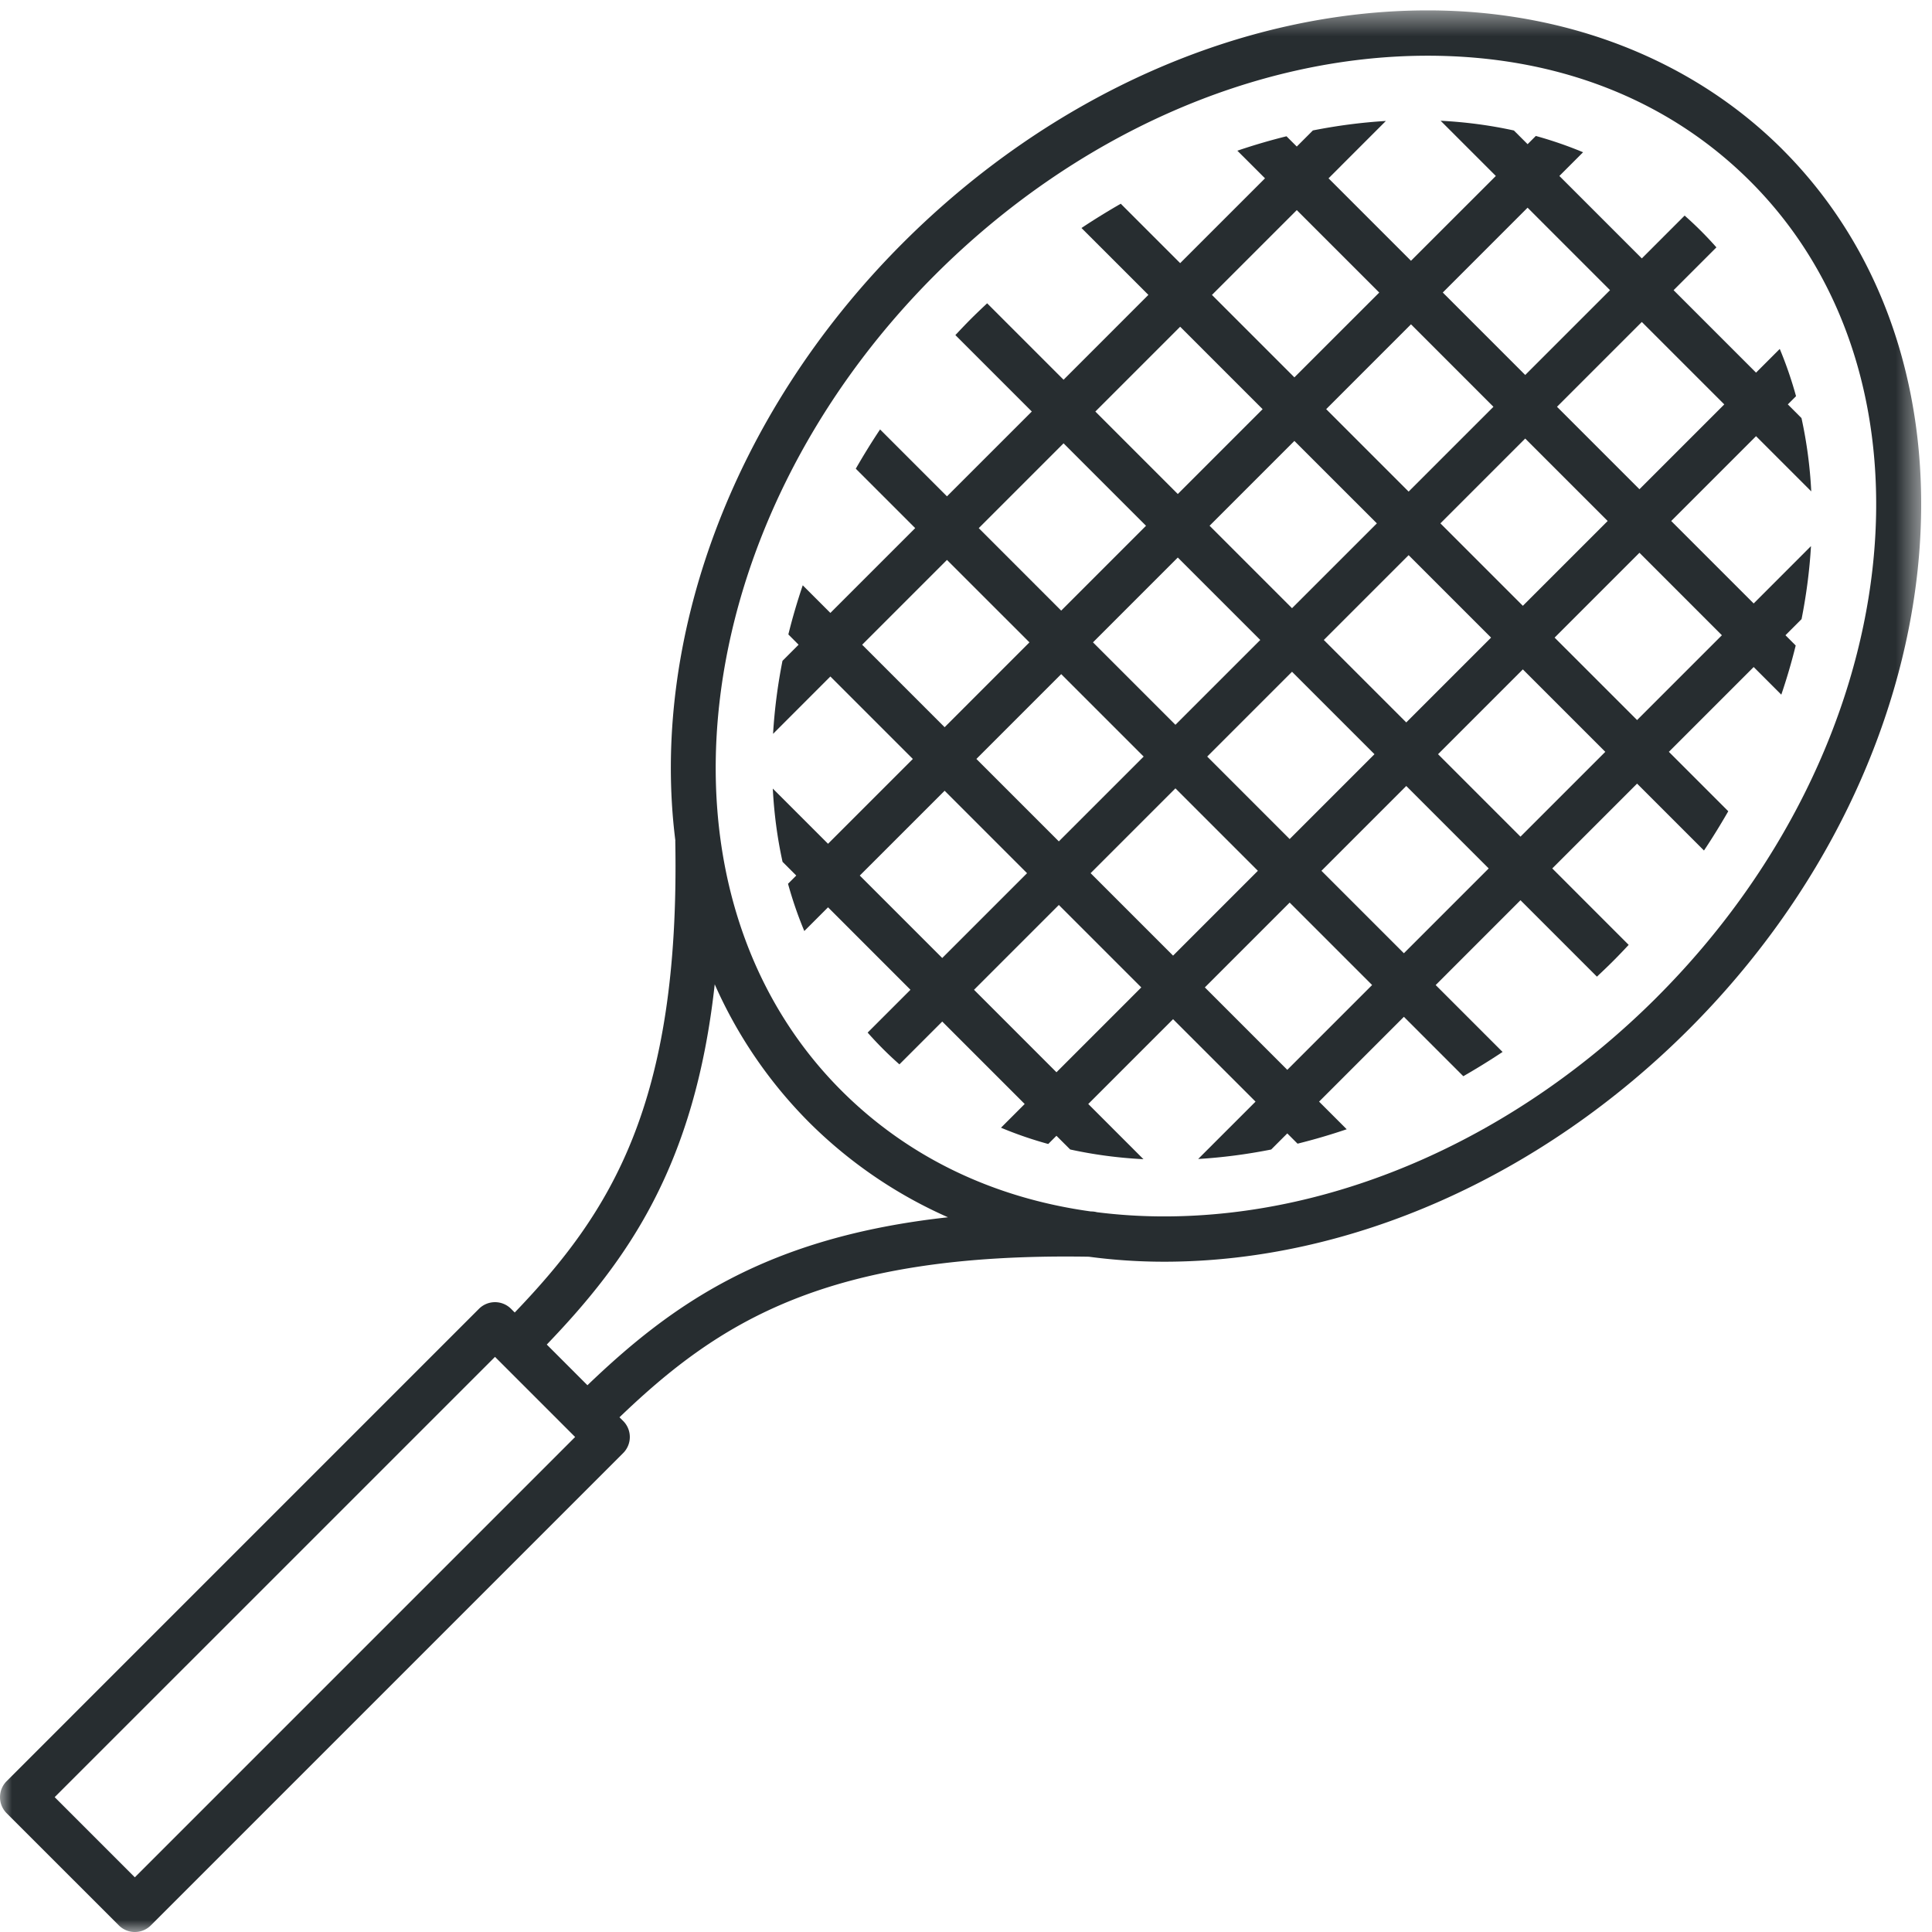 <svg xmlns="http://www.w3.org/2000/svg" xmlns:xlink="http://www.w3.org/1999/xlink" width="80" height="80" viewBox="0 0 80 80">
    <defs>
        <path id="a" d="M79.552 80H0V.431h79.552z"/>
    </defs>
    <g fill="none" fill-rule="evenodd">
        <path fill="#272D30" d="M67.788 29.816l-3.415-3.414 3.513-3.513 3.414 3.415-3.512 3.512zm-4.828 4.828l-3.414-3.414 3.512-3.512 3.414 3.414-3.512 3.512zm-4.828 4.828l-3.414-3.414 3.512-3.512 3.414 3.414-3.512 3.512zM53.304 44.3l-3.414-3.414 3.512-3.512 3.414 3.414-3.512 3.512zm-4.73-4.73l-3.414-3.414 3.512-3.512 3.414 3.414-3.512 3.513zM43.746 44.4l-3.414-3.415 3.512-3.512 3.414 3.414-3.512 3.513zm-8.144-8.145l3.513-3.512 3.413 3.414-3.512 3.512-3.414-3.414zm.098-9.558l3.512-3.512 3.415 3.414-3.512 3.513-3.415-3.415zm8.34-8.34l3.414 3.414-3.512 3.513-3.414-3.415 3.512-3.512zm4.828-4.828l3.414 3.414-3.512 3.513-3.414-3.415 3.512-3.512zM53.697 8.7l3.414 3.414-3.513 3.512-3.414-3.414L53.697 8.7zm8.143 8.144l-3.512 3.512-3.414-3.414 3.512-3.513 3.414 3.415zM63.254 8.6l3.414 3.415-3.512 3.512-3.414-3.414 3.512-3.513zm-3.61 13.071l3.512-3.512 3.414 3.414-3.512 3.512-3.414-3.414zM54.816 26.5l3.512-3.512 3.414 3.414-3.512 3.512-3.414-3.414zM53.5 27.816l3.414 3.414-3.512 3.513-3.414-3.415 3.512-3.512zm-3.414-6.046l3.512-3.512 3.415 3.414-3.513 3.512-3.414-3.414zm-2.73 9.558l-3.512 3.512-3.414-3.414 3.512-3.512 3.414 3.414zm-2.098-4.73l3.512-3.512 3.415 3.414-3.513 3.512-3.414-3.414zm26.14-9.852l-3.512 3.512-3.414-3.414 3.512-3.512 3.415 3.414zm-2.197 4.828l3.513-3.513L75 20.347a18.551 18.551 0 0 0-.404-3.035l-.566-.567.34-.34c-.185-.67-.409-1.323-.674-1.957l-.982.982-3.414-3.414 1.773-1.773a14.926 14.926 0 0 0-1.316-1.316L67.984 10.7 64.57 7.286l.981-.982a16.425 16.425 0 0 0-1.956-.674l-.34.34-.568-.567c-.984-.216-1.999-.35-3.034-.403l2.286 2.286-3.513 3.512-3.414-3.414 2.374-2.375c-.998.06-2.007.191-3.022.392l-.667.667-.426-.425c-.678.168-1.357.367-2.035.597l1.145 1.144-3.513 3.512-2.46-2.46c-.548.315-1.09.648-1.626 1.005l2.77 2.77-3.512 3.513-3.165-3.165c-.225.212-.45.425-.67.645-.221.221-.433.446-.645.671l3.165 3.165-3.513 3.512-2.77-2.77c-.358.535-.69 1.078-1.006 1.626l2.46 2.46-3.512 3.512-1.144-1.144c-.23.678-.429 1.356-.596 2.035l.424.425-.667.668a22.412 22.412 0 0 0-.39 3.023l2.373-2.375 3.415 3.415-3.512 3.512L32 32.653c.053 1.035.187 2.05.404 3.034l.567.567-.341.341c.186.67.409 1.323.675 1.957l.982-.982 3.413 3.414-1.773 1.773a14.94 14.94 0 0 0 1.316 1.316l1.773-1.773 3.414 3.414-.981.982c.633.266 1.287.49 1.956.674l.34-.34.568.567c.985.216 1.999.35 3.035.403l-2.286-2.286 3.512-3.512 3.415 3.414-2.375 2.375c.998-.06 2.008-.191 3.023-.392l.667-.667.425.425a25.227 25.227 0 0 0 2.035-.597l-1.144-1.144 3.512-3.512 2.46 2.46c.548-.315 1.09-.648 1.626-1.005l-2.77-2.77 3.512-3.513 3.165 3.165c.225-.212.45-.424.67-.645.221-.22.434-.446.645-.671l-3.164-3.165 3.512-3.512 2.77 2.77c.358-.535.69-1.078 1.006-1.626l-2.46-2.46 3.512-3.512 1.144 1.144c.23-.678.429-1.356.596-2.035l-.424-.425.667-.668c.2-1.014.332-2.024.39-3.023l-2.373 2.375-3.415-3.414z"/>
        <g>
            <mask id="b" fill="#fff">
                <use xlink:href="#a"/>
            </mask>
            <path fill="#272D30" d="M68.612 41.288c-5.77 5.771-13.21 9.081-20.407 9.081-.952 0-1.88-.06-2.784-.174a.926.926 0 0 0-.217-.031h-.03c-4.056-.56-7.588-2.26-10.333-5.005-8.243-8.244-6.507-23.393 3.871-33.771 5.772-5.771 13.21-9.081 20.407-9.081 5.335 0 9.956 1.801 13.365 5.21 8.243 8.243 6.506 23.393-3.872 33.77zM24.325 57.36l-1.684-1.685c3.355-3.496 6.128-7.407 6.954-14.917a18.916 18.916 0 0 0 3.92 5.727 19.024 19.024 0 0 0 5.739 3.92c-7.515.823-11.431 3.598-14.93 6.955zM5.583 77.736l-3.319-3.32 18.233-18.231 3.318 3.318L5.583 77.736zM73.81 6.19C70.095 2.477 64.88.43 59.12.43c-7.692 0-15.614 3.51-21.734 9.63-7.193 7.193-10.45 16.577-9.422 24.737l-.002.033c.2 10.906-2.693 15.394-6.648 19.518l-.154-.154a.939.939 0 0 0-1.326 0L.274 73.755a.938.938 0 0 0 0 1.325l4.646 4.645a.937.937 0 0 0 1.327 0l19.558-19.558a.939.939 0 0 0 0-1.327l-.154-.153c4.113-3.946 8.584-6.829 19.435-6.649 1.017.136 2.059.207 3.12.207 7.69 0 15.612-3.51 21.732-9.63 11.11-11.11 12.846-27.45 3.872-36.424z" mask="url(#b)"/>
        </g>
    </g>
</svg>
